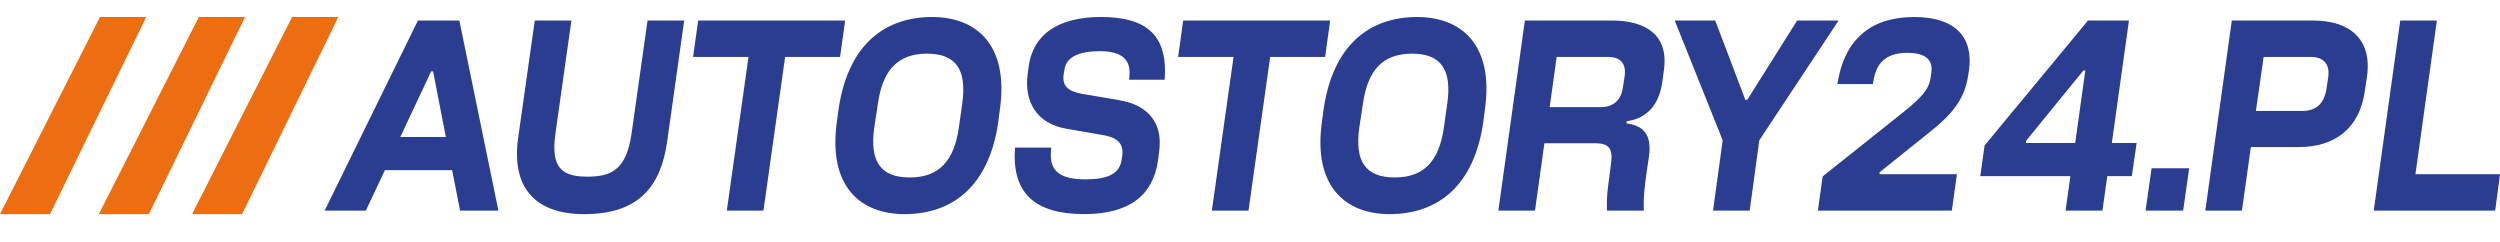 <?xml version="1.0" encoding="UTF-8"?>
<svg xmlns="http://www.w3.org/2000/svg" viewBox="0 0 1479.78 143.48">
  <defs>
    <style>
      .cls-1 {
        fill: #ed6d11;
      }

      .cls-1, .cls-2 {
        stroke-width: 0px;
      }

      .cls-2 {
        fill: #2b3d91;
      }
    </style>
  </defs>
  <g id="Warstwa_2" data-name="Warstwa 2">
    <polygon class="cls-1" points="29.6 126.74 0 126.74 59.19 10.07 86.54 10.07 29.6 126.74"/>
    <polygon class="cls-1" points="88.11 126.74 58.51 126.74 117.7 10.07 145.05 10.07 88.11 126.74"/>
    <polygon class="cls-1" points="143.29 126.74 113.69 126.74 172.89 10.07 200.23 10.07 143.29 126.74"/>
  </g>
  <g id="Warstwa_3" data-name="Warstwa 3">
    <g>
      <path class="cls-2" d="M247.37,12.16h24.53l23.11,112.49h-22.68l-4.71-23.95h-39.79l-11.27,23.95h-24.39L247.37,12.16ZM263.91,81.1l-7.56-38.89h-1.14l-18.26,38.89h26.96Z"/>
      <path class="cls-2" d="M306.7,81.58l9.84-69.42h21.68l-9.41,66.53c-3,20.89,3.85,25.87,18.97,25.87s23.1-4.98,26.1-25.87l9.41-66.53h21.68l-10.13,72c-3.71,25.39-15.97,42.59-49.06,42.59-30.38,0-43.07-17.2-39.08-45.16Z"/>
      <path class="cls-2" d="M443.05,33.69h-32.8l3-21.53h87l-3,21.53h-32.52l-12.84,90.96h-21.68l12.84-90.96Z"/>
      <path class="cls-2" d="M591.81,64.87l-.86,6.91c-5.42,38.57-27.24,54.96-55.62,54.96-25.39,0-45.5-15.75-39.93-54.96l.86-6.43c5.42-38.57,27.1-55.28,55.48-55.28,25.39,0,45.64,15.59,40.08,54.8ZM538.47,105.04c17.11,0,26.24-9.48,29.09-29.57l2-14.14c2.85-20.09-3.71-29.57-20.82-29.57s-26.24,9.48-29.1,29.57l-2.14,14.14c-2.85,20.09,3.71,29.57,20.97,29.57Z"/>
      <path class="cls-2" d="M651.99,79.81l-20.39-3.54c-18.4-3.05-25.24-16.39-23.39-31.98l.57-4.18c2.28-19.28,16.97-30.05,42.93-30.05,27.95,0,39.65,11.73,37.65,37.12h-20.96l.14-2.73c.71-9.16-4.42-14.14-17.54-14.14-14.26,0-20.11,4.5-20.97,11.09l-.43,2.41c-1,6.91,2.28,10.12,10.7,11.73l21.82,3.7c18.54,3.05,26.24,14.46,23.96,30.69l-.71,5.46c-2.99,19.93-16.54,31.34-43.64,31.34-30.09,0-42.93-13.18-40.93-39.37h21.39l-.14,2.73c-.86,11.57,5.99,16.07,20.39,16.07s20.25-3.86,21.39-11.41l.43-2.41c.86-7.07-2.14-10.93-12.27-12.54Z"/>
      <path class="cls-2" d="M730.15,33.69h-32.8l3-21.53h87l-2.99,21.53h-32.52l-12.84,90.96h-21.68l12.84-90.96Z"/>
      <path class="cls-2" d="M878.91,64.87l-.86,6.91c-5.42,38.57-27.24,54.96-55.62,54.96-25.39,0-45.5-15.75-39.93-54.96l.86-6.43c5.42-38.57,27.1-55.28,55.48-55.28,25.39,0,45.64,15.59,40.08,54.8ZM825.57,105.04c17.11,0,26.24-9.48,29.09-29.57l2-14.14c2.85-20.09-3.71-29.57-20.82-29.57s-26.24,9.48-29.1,29.57l-2.14,14.14c-2.85,20.09,3.71,29.57,20.97,29.57Z"/>
      <path class="cls-2" d="M902.59,12.16h51.63c17.97,0,33.8,7.07,30.66,29.41l-1,7.39c-2,13.18-9.13,21.21-21.11,22.82v1.29c9.7,1.29,15.12,6.27,13.26,19.61l-1.43,9.64c-.86,6.27-2,14.3-1.57,22.34h-21.82c-.43-8.04.71-15.11,1.43-20.41l.86-6.75c1.43-9.48-1-12.7-9.27-12.7h-30.09l-5.56,39.85h-21.68l15.69-112.49ZM947.37,63.42c8.13,0,12.27-4.66,13.26-11.73l1-6.43c1-7.07-1.85-11.57-9.98-11.57h-30.24l-4.14,29.73h30.09Z"/>
      <path class="cls-2" d="M1063.75,12.16h24.53l-46.92,70.87-5.7,41.62h-21.68l5.7-41.62-28.38-70.87h23.96l17.83,46.93h1.14l29.52-46.93Z"/>
      <path class="cls-2" d="M1128.93,31.28c-10.7,0-17.83,4.34-19.82,15.59l-.57,2.89h-20.96c4.28-27.8,21.11-39.69,45.5-39.69s35.09,12.05,32.38,31.5l-.43,2.73c-2,14.62-9.98,23.78-23.25,34.23l-29.24,23.46v1.13h45.78l-3,21.53h-79.3l2.85-20.25,47.64-37.93c11.12-9,15.26-13.5,16.26-20.73l.43-2.89c1-7.55-3.57-11.57-14.26-11.57Z"/>
      <path class="cls-2" d="M1225.48,104.24h-53.34l2.57-18.16,61.19-73.92h24.25l-10.13,72.48h14.69l-2.85,19.61h-14.55l-2.85,20.41h-21.82l2.85-20.41ZM1228.34,84.63l5.99-42.91h-1.14l-33.94,41.62-.14,1.29h29.24Z"/>
      <path class="cls-2" d="M1273.55,99.58h22.25l-3.57,25.07h-22.25l3.57-25.07Z"/>
      <path class="cls-2" d="M1321.04,12.16h48.35c21.25,0,34.8,10.93,31.66,33.1l-1.28,8.68c-3.14,22.18-17.83,33.11-39.22,33.11h-28.24l-5.28,37.6h-21.68l15.69-112.49ZM1362.83,65.67c8.7,0,12.98-4.98,14.26-13.18l.86-5.79c1.43-8.2-1.85-13.02-10.55-13.02h-27.53l-4.56,31.98h27.53Z"/>
      <path class="cls-2" d="M1420.73,12.16h21.68l-12.69,90.96h50.06l-2.85,21.53h-71.88l15.69-112.49Z"/>
    </g>
  </g>
</svg>